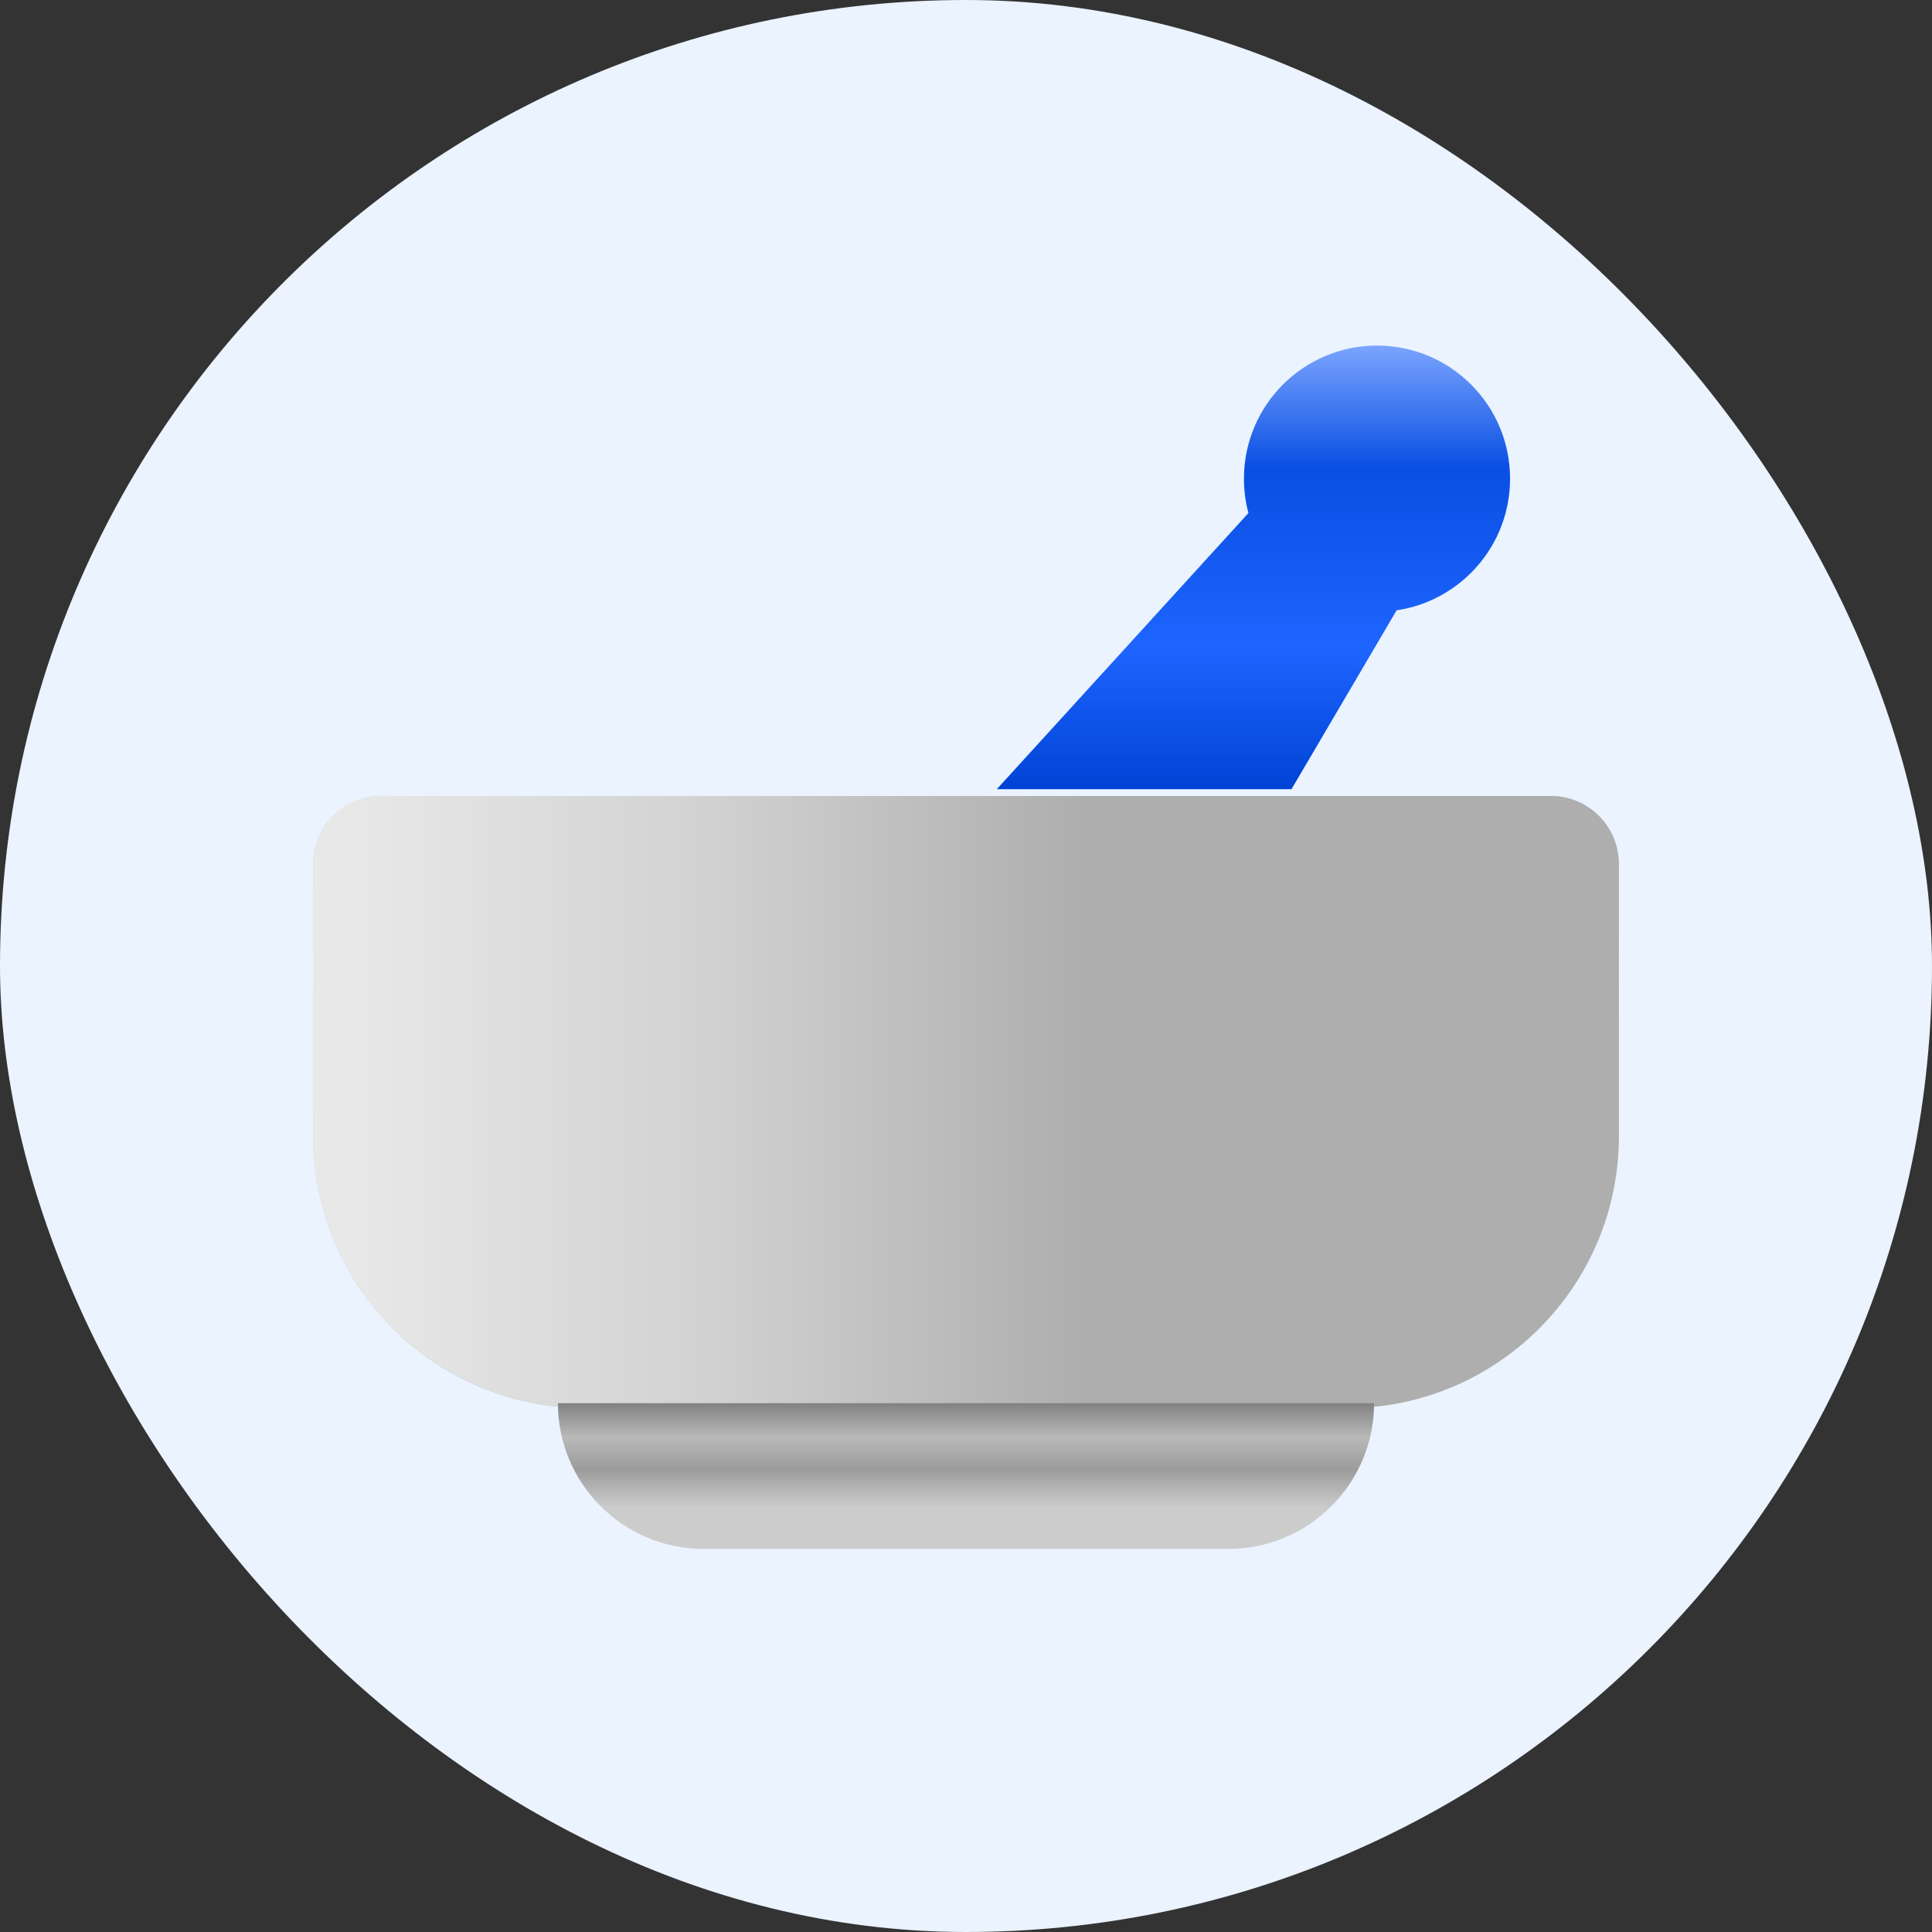 <svg width="38" height="38" viewBox="0 0 38 38" fill="none" xmlns="http://www.w3.org/2000/svg">
<rect x="0" y="0" width="38" height="38" fill="#333333" stroke="none"/>
<rect width="38" height="38" rx="19" fill="#EAF3FE"/>
<path d="M6.159 16.994C6.159 16.255 6.758 15.656 7.496 15.656H30.504C31.243 15.656 31.841 16.255 31.841 16.994V22.344C31.841 25.299 29.446 27.695 26.491 27.695H11.509C8.554 27.695 6.159 25.299 6.159 22.344V16.994Z" fill="url(#paint0_linear_164_4456)"/>
<path d="M6.159 16.994C6.159 16.255 6.758 15.656 7.496 15.656H30.504C31.243 15.656 31.841 16.255 31.841 16.994V22.344C31.841 25.299 29.446 27.695 26.491 27.695H11.509C8.554 27.695 6.159 25.299 6.159 22.344V16.994Z" fill="url(#paint1_linear_164_4456)"/>
<path fill-rule="evenodd" clip-rule="evenodd" d="M27.47 12.004C28.733 11.817 29.701 10.729 29.701 9.415C29.701 7.969 28.53 6.797 27.084 6.797C25.639 6.797 24.467 7.969 24.467 9.415C24.467 9.649 24.497 9.875 24.555 10.091L19.606 15.522H25.402L27.47 12.004Z" fill="url(#paint2_linear_164_4456)"/>
<path d="M10.974 27.599H27.026C27.026 29.182 25.742 30.465 24.16 30.465H13.841C12.257 30.465 10.974 29.182 10.974 27.599Z" fill="url(#paint3_linear_164_4456)"/>
<defs>
<linearGradient id="paint0_linear_164_4456" x1="19" y1="15.656" x2="19" y2="27.695" gradientUnits="userSpaceOnUse">
<stop offset="0.089" stop-color="#D2D2D2"/>
<stop offset="0.276" stop-color="#E8E8E8"/>
<stop offset="0.719" stop-color="#CCCCCC"/>
<stop offset="0.901" stop-color="#B9B9B9"/>
<stop offset="1" stop-color="#AEAEAE"/>
</linearGradient>
<linearGradient id="paint1_linear_164_4456" x1="6.961" y1="15.656" x2="29.701" y2="15.656" gradientUnits="userSpaceOnUse">
<stop stop-color="#E8E8E8"/>
<stop offset="0.302" stop-color="#D2D2D2"/>
<stop offset="0.63" stop-color="#AEAEAE"/>
<stop offset="1" stop-color="#AEAEAE"/>
</linearGradient>
<linearGradient id="paint2_linear_164_4456" x1="24.654" y1="6.797" x2="24.654" y2="15.522" gradientUnits="userSpaceOnUse">
<stop stop-color="#7AA4FE"/>
<stop offset="0.276" stop-color="#0A4FE3"/>
<stop offset="0.682" stop-color="#1E65FF"/>
<stop offset="1" stop-color="#0043D5"/>
</linearGradient>
<linearGradient id="paint3_linear_164_4456" x1="19" y1="27.599" x2="19" y2="30.465" gradientUnits="userSpaceOnUse">
<stop stop-color="#818181"/>
<stop offset="0.234" stop-color="#B9B9B9"/>
<stop offset="0.453" stop-color="#9C9C9C"/>
<stop offset="0.719" stop-color="#CCCCCC"/>
</linearGradient>
</defs>
</svg>
